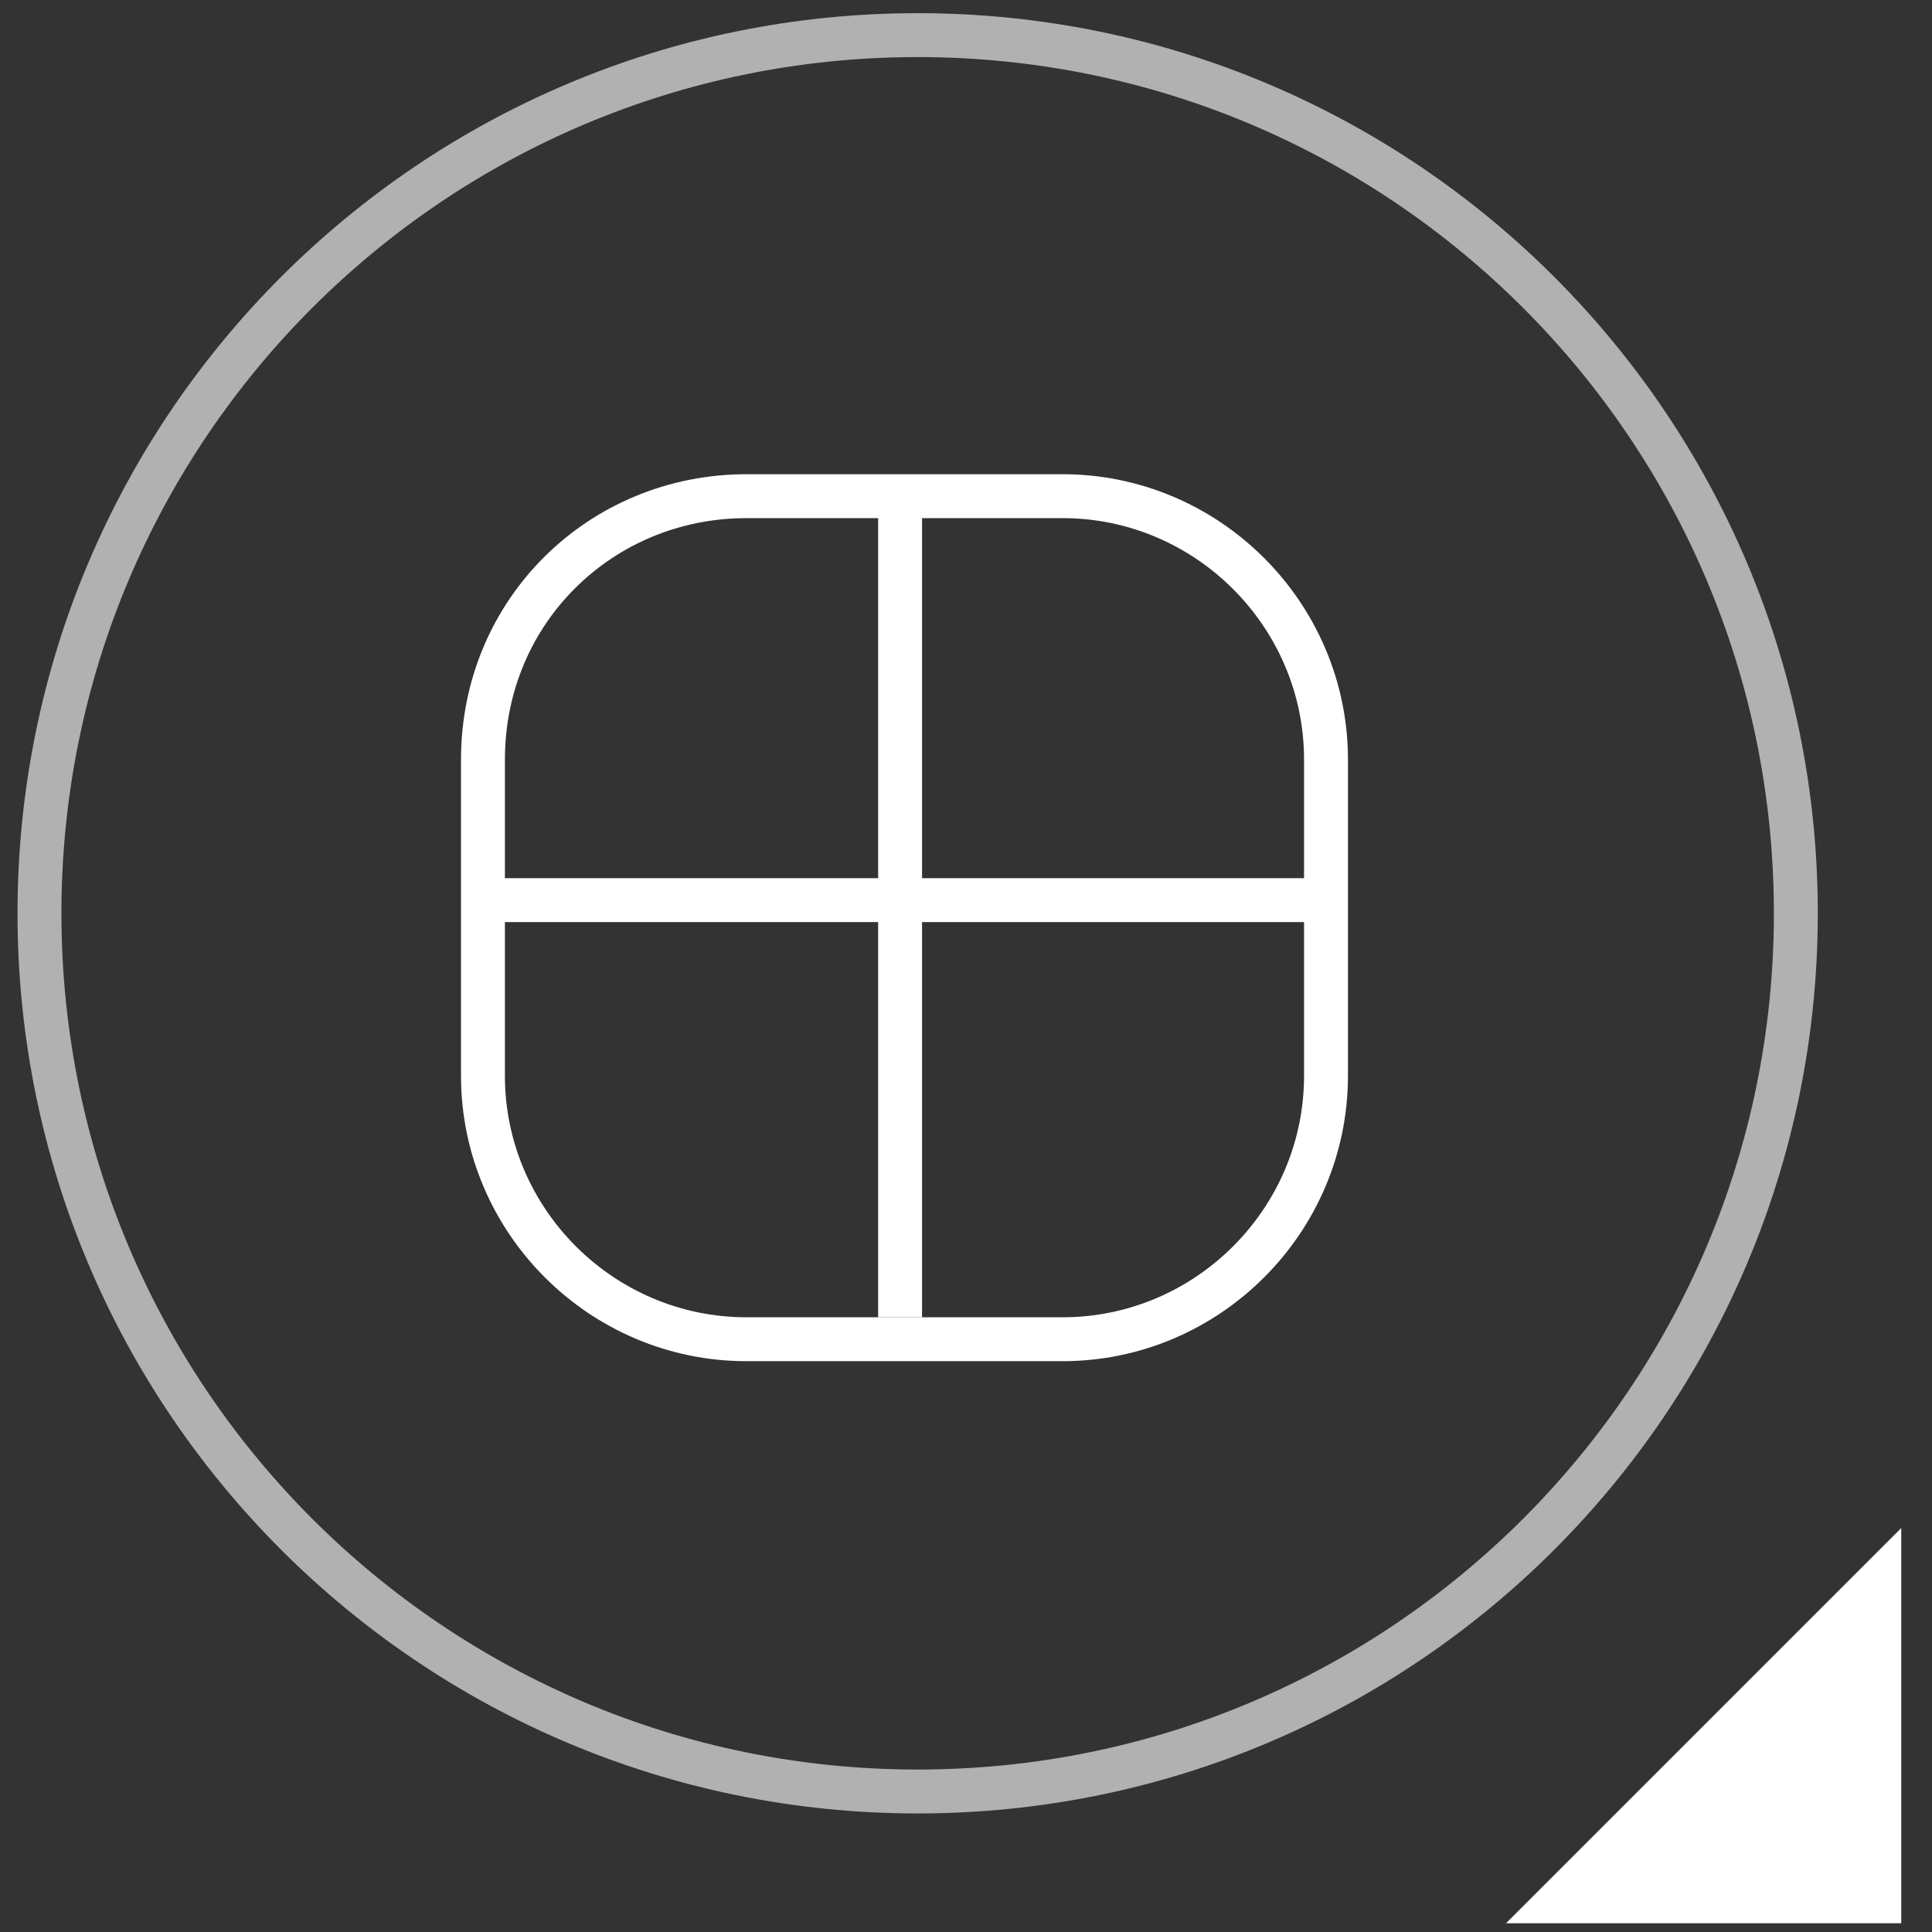 <svg width="44" height="44" viewBox="0 0 44 44" fill="none" xmlns="http://www.w3.org/2000/svg">
<rect x="0" y="0" width="44" height="44" fill="#333333" stroke="none"/>
<path d="M20.899 40.8C31.945 40.8 40.899 31.846 40.899 20.8C40.899 9.754 31.945 0.8 20.899 0.8C9.854 0.8 0.899 9.754 0.899 20.8C0.899 31.846 9.854 40.8 20.899 40.8Z" stroke="#B1B1B1" stroke-miterlimit="10"/>
<path d="M16.999 11.3H24.199C27.499 11.3 30.199 14 30.199 17.3V24.5C30.199 27.8 27.499 30.5 24.199 30.5H16.999C13.699 30.5 10.999 27.8 10.999 24.5V17.3C10.999 13.9 13.699 11.3 16.999 11.3Z" stroke="white" stroke-miterlimit="10"/>
<path d="M20.499 30V11" stroke="white" stroke-miterlimit="10"/>
<path d="M29.999 20.5H10.999" stroke="white" stroke-miterlimit="10"/>
<path d="M43.3 43.8H34.3L43.3 34.8V43.8Z" fill="white"/>
</svg>
